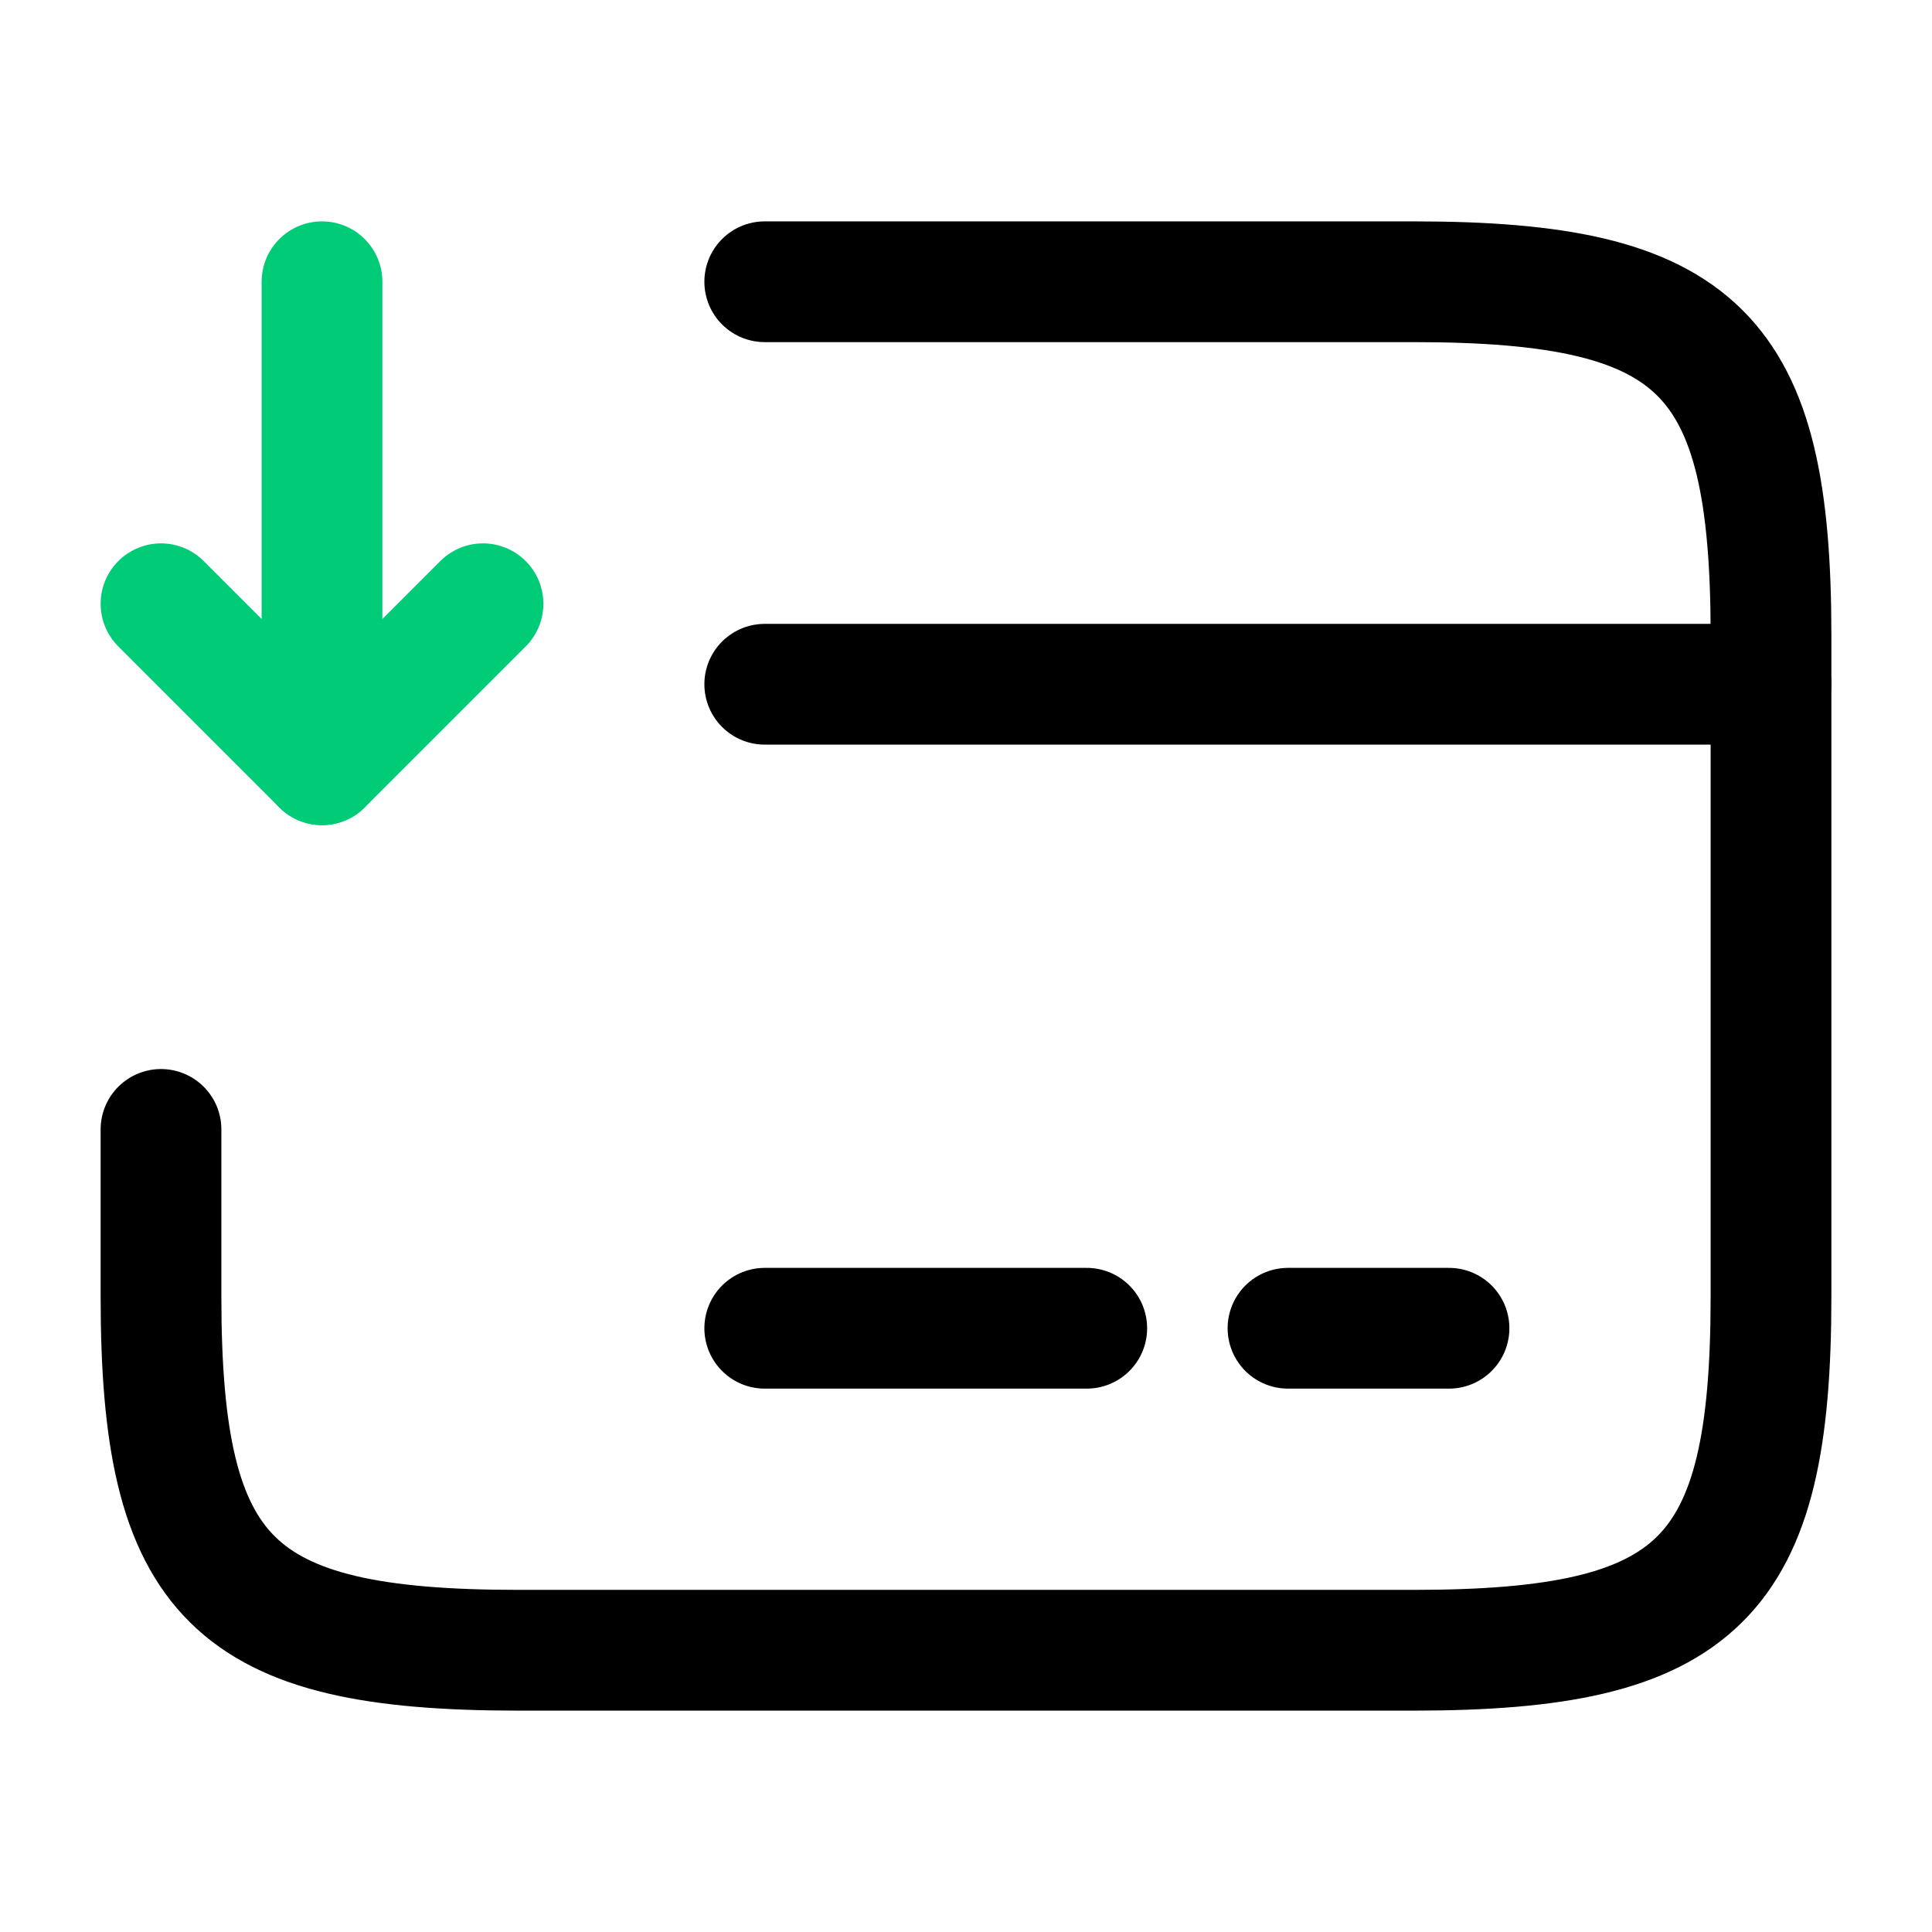 <svg width="24" height="24" viewBox="0 0 24 24" fill="none" xmlns="http://www.w3.org/2000/svg">
<path d="M22 8.5H9.5" stroke="black" stroke-width="1.5" stroke-miterlimit="10" stroke-linecap="round" stroke-linejoin="round"/>
<path d="M18 16.5H16" stroke="black" stroke-width="1.5" stroke-miterlimit="10" stroke-linecap="round" stroke-linejoin="round"/>
<path d="M13.5 16.5H9.5" stroke="black" stroke-width="1.5" stroke-miterlimit="10" stroke-linecap="round" stroke-linejoin="round"/>
<path d="M2 14.03V16.11C2 19.62 2.89 20.5 6.44 20.5H17.56C21.11 20.5 22 19.62 22 16.11V7.89C22 4.38 21.11 3.5 17.56 3.5H9.5" stroke="black" stroke-width="1.5" stroke-linecap="round" stroke-linejoin="round"/>
<path d="M4 3.5V9.5L2 7.5" stroke="#00CC78" stroke-width="1.5" stroke-linecap="round" stroke-linejoin="round"/>
<path d="M4 9.5L6 7.5" stroke="#00CC78" stroke-width="1.5" stroke-linecap="round" stroke-linejoin="round"/>
</svg>

